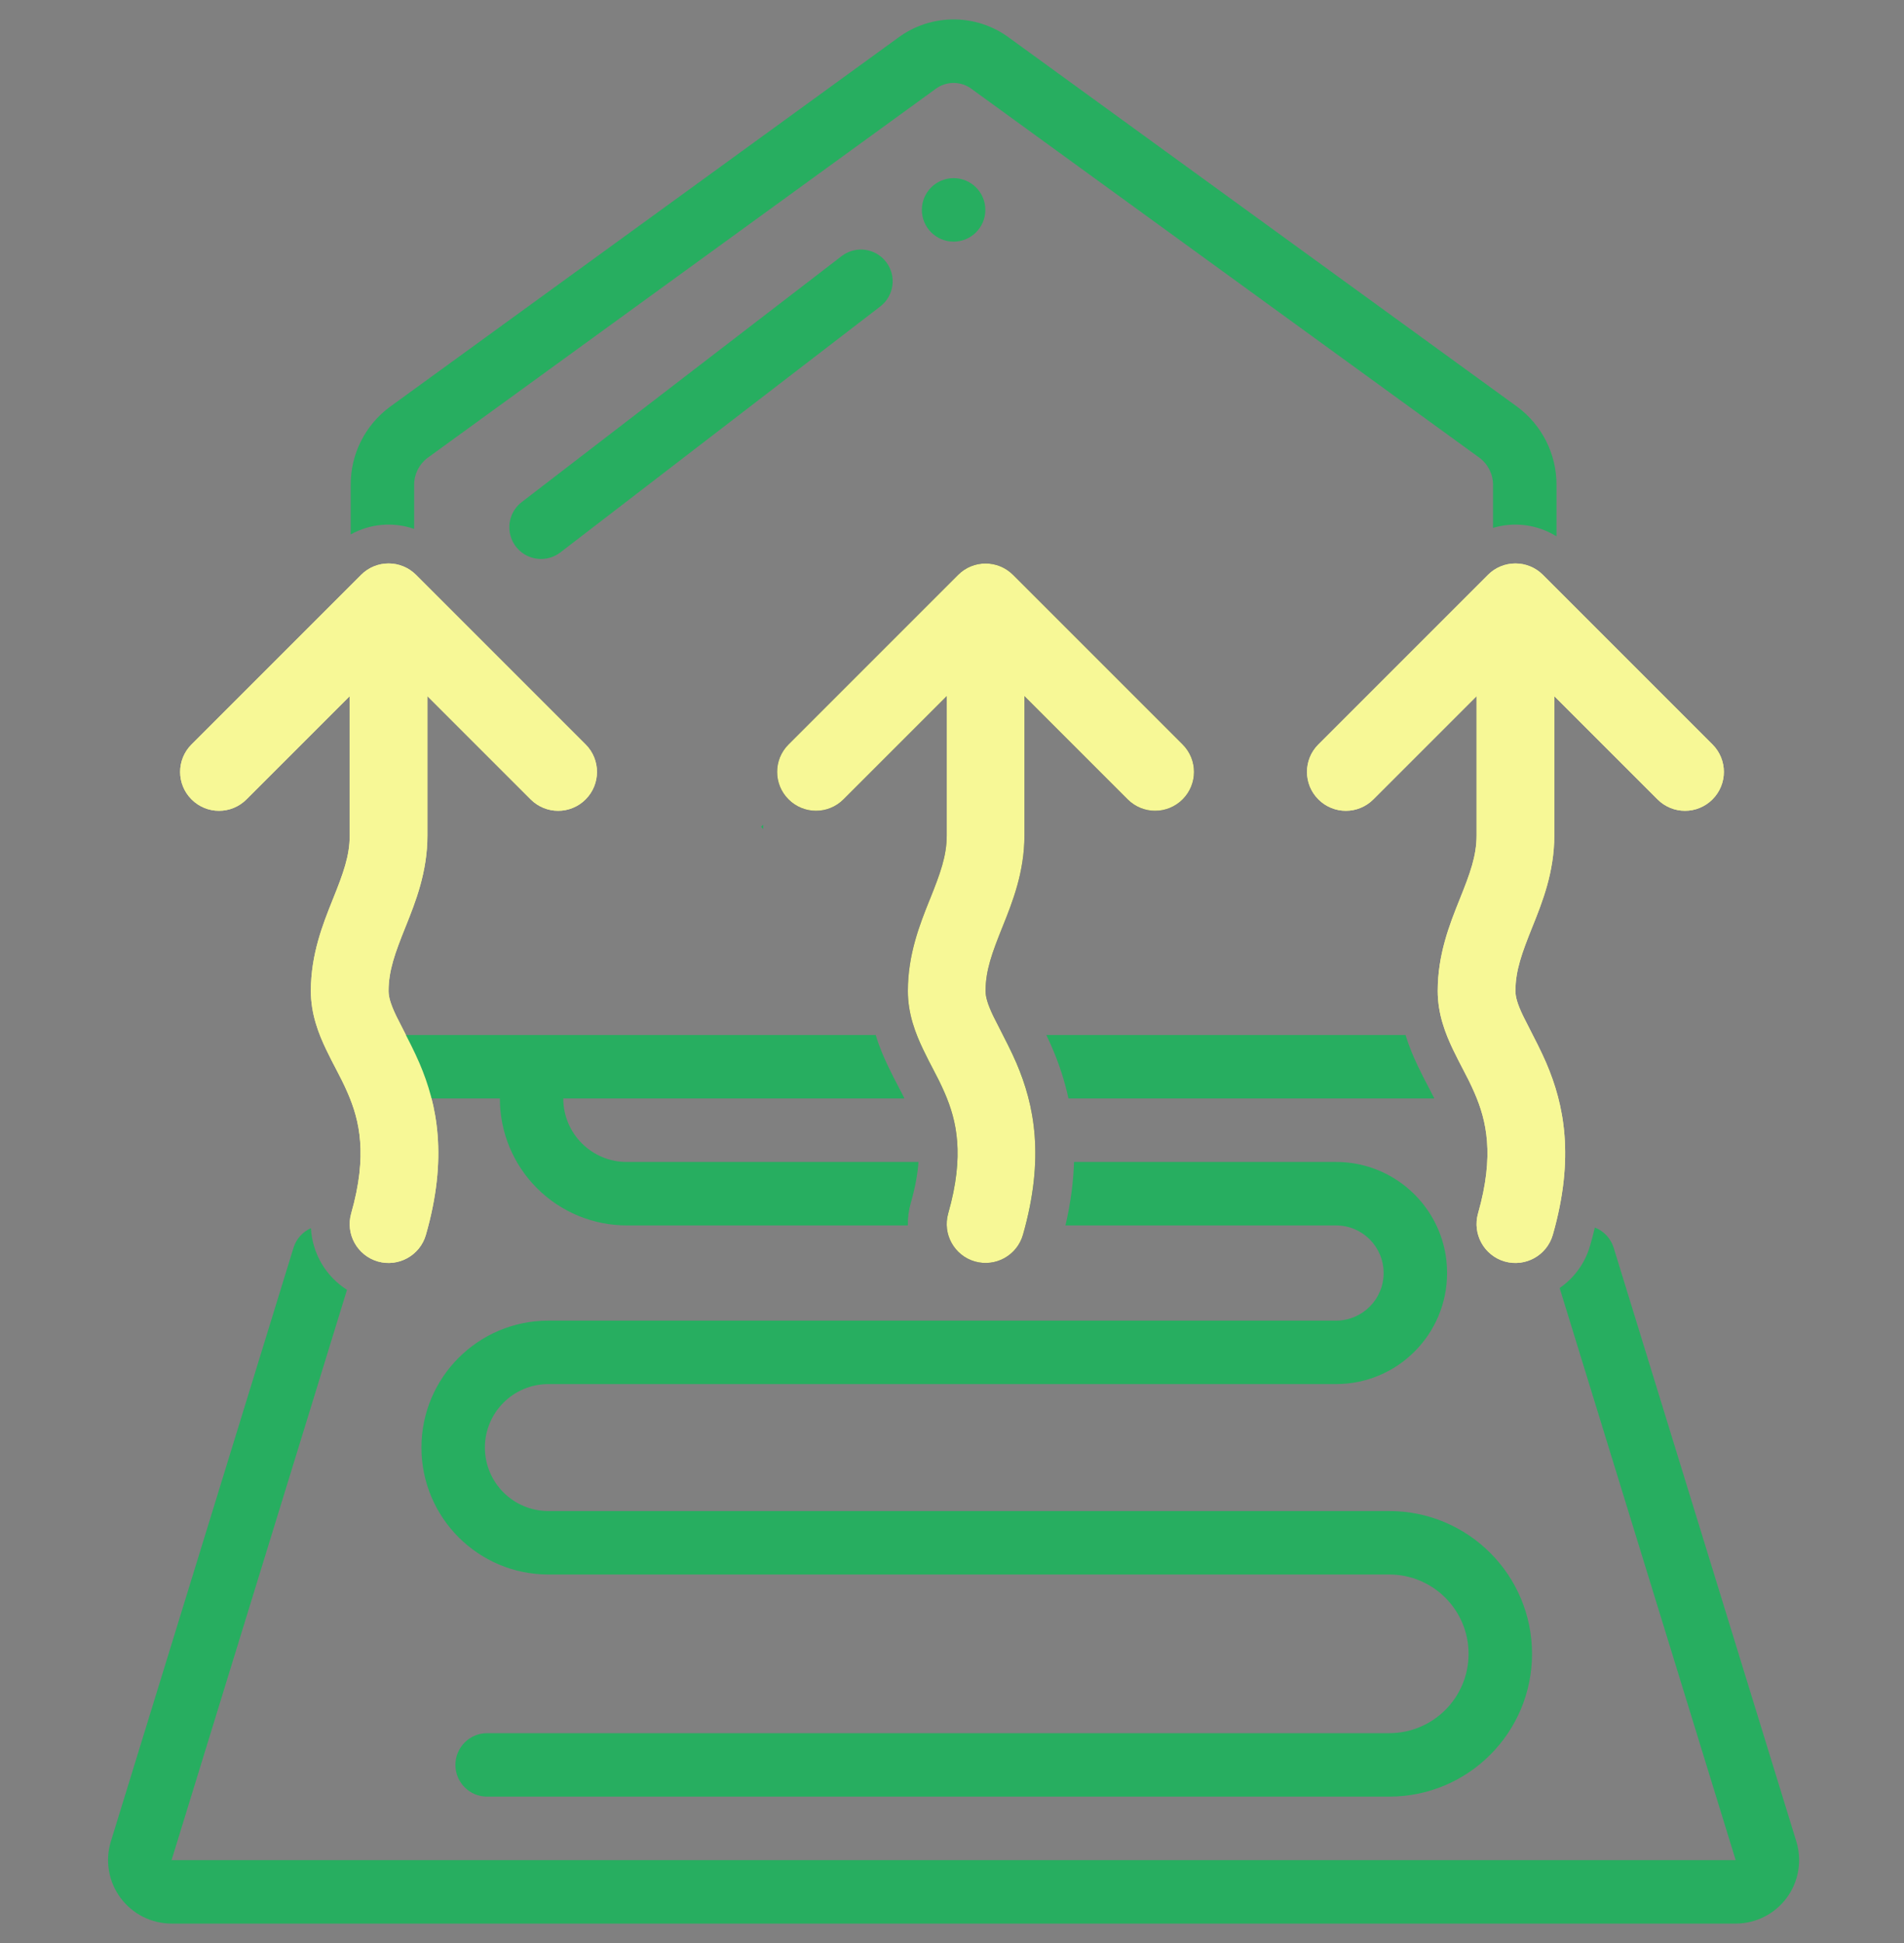 <svg width="49" height="50" viewBox="0 0 49 50" fill="none" xmlns="http://www.w3.org/2000/svg">
<rect x="0" y="0" width="49" height="50" fill="#808080" stroke="none"/>
<g clip-path="url(#clip0)">
<g clip-path="url(#clip1)">
<path fill-rule="evenodd" clip-rule="evenodd" d="M9.293 14.793C9.683 14.402 10.316 14.402 10.707 14.793L15.071 19.157C15.461 19.547 15.461 20.18 15.071 20.571C14.681 20.962 14.047 20.962 13.657 20.571L11 17.914L11 21.5C11 22.444 10.688 23.223 10.447 23.824C10.441 23.84 10.435 23.856 10.428 23.871C10.171 24.515 10 24.969 10 25.5C10 25.649 10.047 25.83 10.199 26.147C10.236 26.224 10.292 26.333 10.358 26.46C10.493 26.723 10.668 27.062 10.794 27.356C11.252 28.425 11.53 29.786 10.961 31.775C10.81 32.306 10.256 32.613 9.725 32.462C9.194 32.31 8.887 31.756 9.038 31.225C9.47 29.714 9.248 28.825 8.956 28.144C8.847 27.89 8.753 27.711 8.649 27.512C8.573 27.367 8.491 27.212 8.395 27.01C8.203 26.608 8 26.101 8 25.5C8 24.556 8.312 23.777 8.552 23.176C8.559 23.16 8.565 23.144 8.571 23.129C8.829 22.485 9 22.031 9 21.5V17.914L6.343 20.571C5.953 20.962 5.319 20.962 4.929 20.571C4.538 20.18 4.538 19.547 4.929 19.157L9.293 14.793Z" fill="#F7F896"/>
<path fill-rule="evenodd" clip-rule="evenodd" d="M38.293 14.793C38.683 14.402 39.316 14.402 39.707 14.793L44.071 19.157C44.462 19.547 44.462 20.18 44.071 20.571C43.681 20.962 43.047 20.962 42.657 20.571L40 17.914V21.5C40 22.444 39.688 23.223 39.447 23.824C39.441 23.84 39.435 23.856 39.428 23.871C39.171 24.515 39 24.969 39 25.5C39 25.649 39.047 25.83 39.199 26.147C39.236 26.224 39.292 26.333 39.358 26.46C39.493 26.723 39.668 27.062 39.794 27.356C40.252 28.425 40.53 29.786 39.962 31.775C39.81 32.306 39.256 32.613 38.725 32.462C38.194 32.31 37.887 31.756 38.038 31.225C38.47 29.714 38.248 28.825 37.956 28.144C37.847 27.89 37.753 27.711 37.649 27.512C37.573 27.367 37.492 27.212 37.395 27.01C37.203 26.608 37 26.101 37 25.5C37 24.556 37.312 23.777 37.552 23.176C37.559 23.16 37.565 23.144 37.571 23.129C37.829 22.485 38 22.031 38 21.5V17.914L35.343 20.571C34.953 20.962 34.319 20.962 33.929 20.571C33.538 20.18 33.538 19.547 33.929 19.157L38.293 14.793Z" fill="#F7F896"/>
<path d="M13.925 14.384C14.105 14.384 14.28 14.325 14.422 14.215L22.654 7.886C23.012 7.611 23.079 7.099 22.804 6.741C22.529 6.383 22.016 6.316 21.659 6.591L13.427 12.92C13.149 13.133 13.039 13.499 13.151 13.831C13.264 14.162 13.575 14.385 13.925 14.384Z" fill="#27AE60"/>
<path d="M25.358 5.401C25.358 5.852 24.992 6.218 24.541 6.218C24.09 6.218 23.724 5.852 23.724 5.401C23.724 4.95 24.09 4.584 24.541 4.584C24.992 4.584 25.358 4.95 25.358 5.401Z" fill="#27AE60"/>
<path fill-rule="evenodd" clip-rule="evenodd" d="M40.057 12.482C40.06 11.686 39.683 10.937 39.043 10.465L25.984 0.981C25.131 0.341 23.96 0.34 23.106 0.976L10.03 10.473C9.394 10.944 9.021 11.69 9.025 12.482V13.753C9.527 13.473 10.124 13.425 10.658 13.611V12.482C10.656 12.209 10.782 11.951 10.999 11.786L24.073 2.292C24.352 2.08 24.739 2.082 25.016 2.297L38.073 11.779C38.295 11.944 38.425 12.205 38.424 12.482V13.584C38.967 13.422 39.564 13.494 40.057 13.802V12.482ZM39.789 16.289L39 15.5L38.491 16.009C38.617 16.298 38.905 16.5 39.241 16.5C39.452 16.5 39.644 16.42 39.789 16.289ZM9.842 16.5C9.61 16.5 9.4 16.403 9.252 16.248L10 15.5L10.564 16.064C10.427 16.323 10.155 16.5 9.842 16.5ZM8.93 33.191L4.415 47.867H44.668L40.138 33.145C40.505 32.891 40.791 32.513 40.923 32.049C40.968 31.893 41.008 31.739 41.044 31.589C41.272 31.677 41.454 31.866 41.529 32.111L46.229 47.386C46.381 47.882 46.289 48.42 45.982 48.837C45.674 49.254 45.186 49.5 44.668 49.5H4.415C3.896 49.5 3.409 49.254 3.101 48.837C2.792 48.42 2.701 47.882 2.853 47.386L7.553 32.11C7.624 31.88 7.791 31.698 8.002 31.604C8.036 32.249 8.382 32.844 8.93 33.191ZM11.564 26.634H19.641H21.275H22.537C22.632 26.951 22.752 27.223 22.857 27.441C22.961 27.66 23.05 27.829 23.126 27.973L23.127 27.976C23.182 28.081 23.23 28.172 23.276 28.267H14.496C14.496 29.169 15.227 29.901 16.13 29.901H23.637C23.617 30.197 23.558 30.542 23.441 30.951C23.385 31.145 23.36 31.341 23.364 31.534H16.13C15.263 31.534 14.432 31.189 13.82 30.577C13.207 29.965 12.863 29.133 12.864 28.267H12.133H9.475L9.953 26.634H11.564ZM37.221 32.413C37.187 32.132 37.112 31.863 37.003 31.614C36.561 30.605 35.554 29.901 34.383 29.901H27.64C27.625 30.403 27.556 30.945 27.42 31.534H34.383C35.06 31.534 35.608 32.082 35.608 32.759C35.608 33.435 35.06 33.984 34.383 33.984H14.113C12.309 33.984 10.846 35.446 10.846 37.25C10.846 39.054 12.309 40.517 14.113 40.517H35.752C36.88 40.517 37.794 41.431 37.794 42.558C37.794 43.686 36.88 44.6 35.752 44.6H12.536C12.085 44.6 11.72 44.966 11.72 45.417C11.72 45.868 12.085 46.233 12.536 46.233H35.752C37.782 46.233 39.427 44.588 39.427 42.558C39.427 40.529 37.782 38.884 35.752 38.884H14.113C13.211 38.884 12.479 38.152 12.479 37.25C12.479 36.348 13.211 35.617 14.113 35.617H34.383C35.962 35.617 37.241 34.337 37.241 32.759C37.241 32.642 37.234 32.526 37.221 32.413ZM36.913 28.267H27.497C27.395 27.793 27.248 27.361 27.077 26.962C27.031 26.855 26.98 26.744 26.928 26.634H27.808H29.441H36.173C36.268 26.951 36.388 27.223 36.493 27.441C36.597 27.66 36.686 27.829 36.762 27.973L36.763 27.976C36.818 28.081 36.866 28.172 36.913 28.267ZM19.641 21.331C19.622 21.314 19.604 21.296 19.586 21.278L19.641 21.223V21.331ZM25.811 26.634H23.594C23.646 26.768 23.703 26.893 23.759 27.01C23.855 27.212 23.937 27.367 24.013 27.512C24.117 27.711 24.211 27.89 24.32 28.144C24.337 28.184 24.354 28.225 24.371 28.267H26.47C26.387 27.939 26.279 27.637 26.158 27.356C26.058 27.123 25.928 26.863 25.811 26.634ZM26.64 29.901H24.638C24.618 30.283 24.547 30.719 24.402 31.225C24.373 31.328 24.361 31.432 24.364 31.534H26.391C26.546 30.934 26.622 30.393 26.64 29.901Z" fill="#27AE60"/>
<path fill-rule="evenodd" clip-rule="evenodd" d="M24.657 14.793C25.047 14.402 25.68 14.402 26.071 14.793L30.435 19.157C30.826 19.547 30.826 20.18 30.435 20.571C30.044 20.962 29.411 20.962 29.021 20.571L26.364 17.914L26.364 21.5C26.364 22.444 26.052 23.223 25.811 23.824C25.805 23.84 25.799 23.856 25.792 23.871C25.535 24.515 25.364 24.969 25.364 25.5C25.364 25.649 25.412 25.83 25.563 26.147C25.6 26.224 25.656 26.333 25.722 26.46C25.857 26.723 26.032 27.062 26.158 27.356C26.616 28.425 26.894 29.786 26.326 31.775C26.174 32.306 25.62 32.613 25.089 32.462C24.558 32.31 24.251 31.756 24.402 31.225C24.834 29.714 24.612 28.825 24.32 28.144C24.211 27.89 24.117 27.711 24.013 27.512C23.937 27.367 23.855 27.212 23.759 27.01C23.567 26.608 23.364 26.101 23.364 25.5C23.364 24.556 23.676 23.777 23.916 23.176C23.923 23.16 23.929 23.144 23.936 23.129C24.193 22.485 24.364 22.031 24.364 21.5V17.914L21.707 20.571C21.317 20.962 20.683 20.962 20.293 20.571C19.902 20.18 19.902 19.547 20.293 19.157L24.657 14.793Z" fill="#222F3C"/>
<path fill-rule="evenodd" clip-rule="evenodd" d="M9.293 14.793C9.683 14.402 10.316 14.402 10.707 14.793L15.071 19.157C15.461 19.547 15.461 20.18 15.071 20.571C14.681 20.962 14.047 20.962 13.657 20.571L11 17.914L11 21.5C11 22.444 10.688 23.223 10.447 23.824C10.441 23.84 10.435 23.856 10.428 23.871C10.171 24.515 10 24.969 10 25.5C10 25.649 10.047 25.83 10.199 26.147C10.236 26.224 10.292 26.333 10.358 26.46C10.493 26.723 10.668 27.062 10.794 27.356C11.252 28.425 11.53 29.786 10.961 31.775C10.81 32.306 10.256 32.613 9.725 32.462C9.194 32.31 8.887 31.756 9.038 31.225C9.47 29.714 9.248 28.825 8.956 28.144C8.847 27.89 8.753 27.711 8.649 27.512C8.573 27.367 8.491 27.212 8.395 27.01C8.203 26.608 8 26.101 8 25.5C8 24.556 8.312 23.777 8.552 23.176C8.559 23.16 8.565 23.144 8.571 23.129C8.829 22.485 9 22.031 9 21.5V17.914L6.343 20.571C5.953 20.962 5.319 20.962 4.929 20.571C4.538 20.18 4.538 19.547 4.929 19.157L9.293 14.793Z" fill="#F7F896"/>
<path fill-rule="evenodd" clip-rule="evenodd" d="M38.293 14.793C38.683 14.402 39.316 14.402 39.707 14.793L44.071 19.157C44.462 19.547 44.462 20.18 44.071 20.571C43.681 20.962 43.047 20.962 42.657 20.571L40 17.914V21.5C40 22.444 39.688 23.223 39.447 23.824C39.441 23.84 39.435 23.856 39.428 23.871C39.171 24.515 39 24.969 39 25.5C39 25.649 39.047 25.83 39.199 26.147C39.236 26.224 39.292 26.333 39.358 26.46C39.493 26.723 39.668 27.062 39.794 27.356C40.252 28.425 40.53 29.786 39.962 31.775C39.81 32.306 39.256 32.613 38.725 32.462C38.194 32.31 37.887 31.756 38.038 31.225C38.47 29.714 38.248 28.825 37.956 28.144C37.847 27.89 37.753 27.711 37.649 27.512C37.573 27.367 37.492 27.212 37.395 27.01C37.203 26.608 37 26.101 37 25.5C37 24.556 37.312 23.777 37.552 23.176C37.559 23.16 37.565 23.144 37.571 23.129C37.829 22.485 38 22.031 38 21.5V17.914L35.343 20.571C34.953 20.962 34.319 20.962 33.929 20.571C33.538 20.18 33.538 19.547 33.929 19.157L38.293 14.793Z" fill="#F7F896"/>
<path fill-rule="evenodd" clip-rule="evenodd" d="M24.657 14.793C25.047 14.402 25.68 14.402 26.071 14.793L30.435 19.157C30.826 19.547 30.826 20.18 30.435 20.571C30.044 20.962 29.411 20.962 29.021 20.571L26.364 17.914L26.364 21.5C26.364 22.444 26.052 23.223 25.811 23.824C25.805 23.84 25.799 23.856 25.792 23.871C25.535 24.515 25.364 24.969 25.364 25.5C25.364 25.649 25.412 25.83 25.563 26.147C25.6 26.224 25.656 26.333 25.722 26.46C25.857 26.723 26.032 27.062 26.158 27.356C26.616 28.425 26.894 29.786 26.326 31.775C26.174 32.306 25.62 32.613 25.089 32.462C24.558 32.31 24.251 31.756 24.402 31.225C24.834 29.714 24.612 28.825 24.32 28.144C24.211 27.89 24.117 27.711 24.013 27.512C23.937 27.367 23.855 27.212 23.759 27.01C23.567 26.608 23.364 26.101 23.364 25.5C23.364 24.556 23.676 23.777 23.916 23.176C23.923 23.16 23.929 23.144 23.936 23.129C24.193 22.485 24.364 22.031 24.364 21.5V17.914L21.707 20.571C21.317 20.962 20.683 20.962 20.293 20.571C19.902 20.18 19.902 19.547 20.293 19.157L24.657 14.793Z" fill="#F7F896"/>
</g>
</g>
<defs>
<clipPath id="clip0">
<rect width="49" height="49" fill="white" transform="translate(0 0.5)"/>
</clipPath>
<clipPath id="clip1">
<rect width="49" height="49" fill="white" transform="translate(0 0.5)"/>
</clipPath>
</defs>
</svg>
